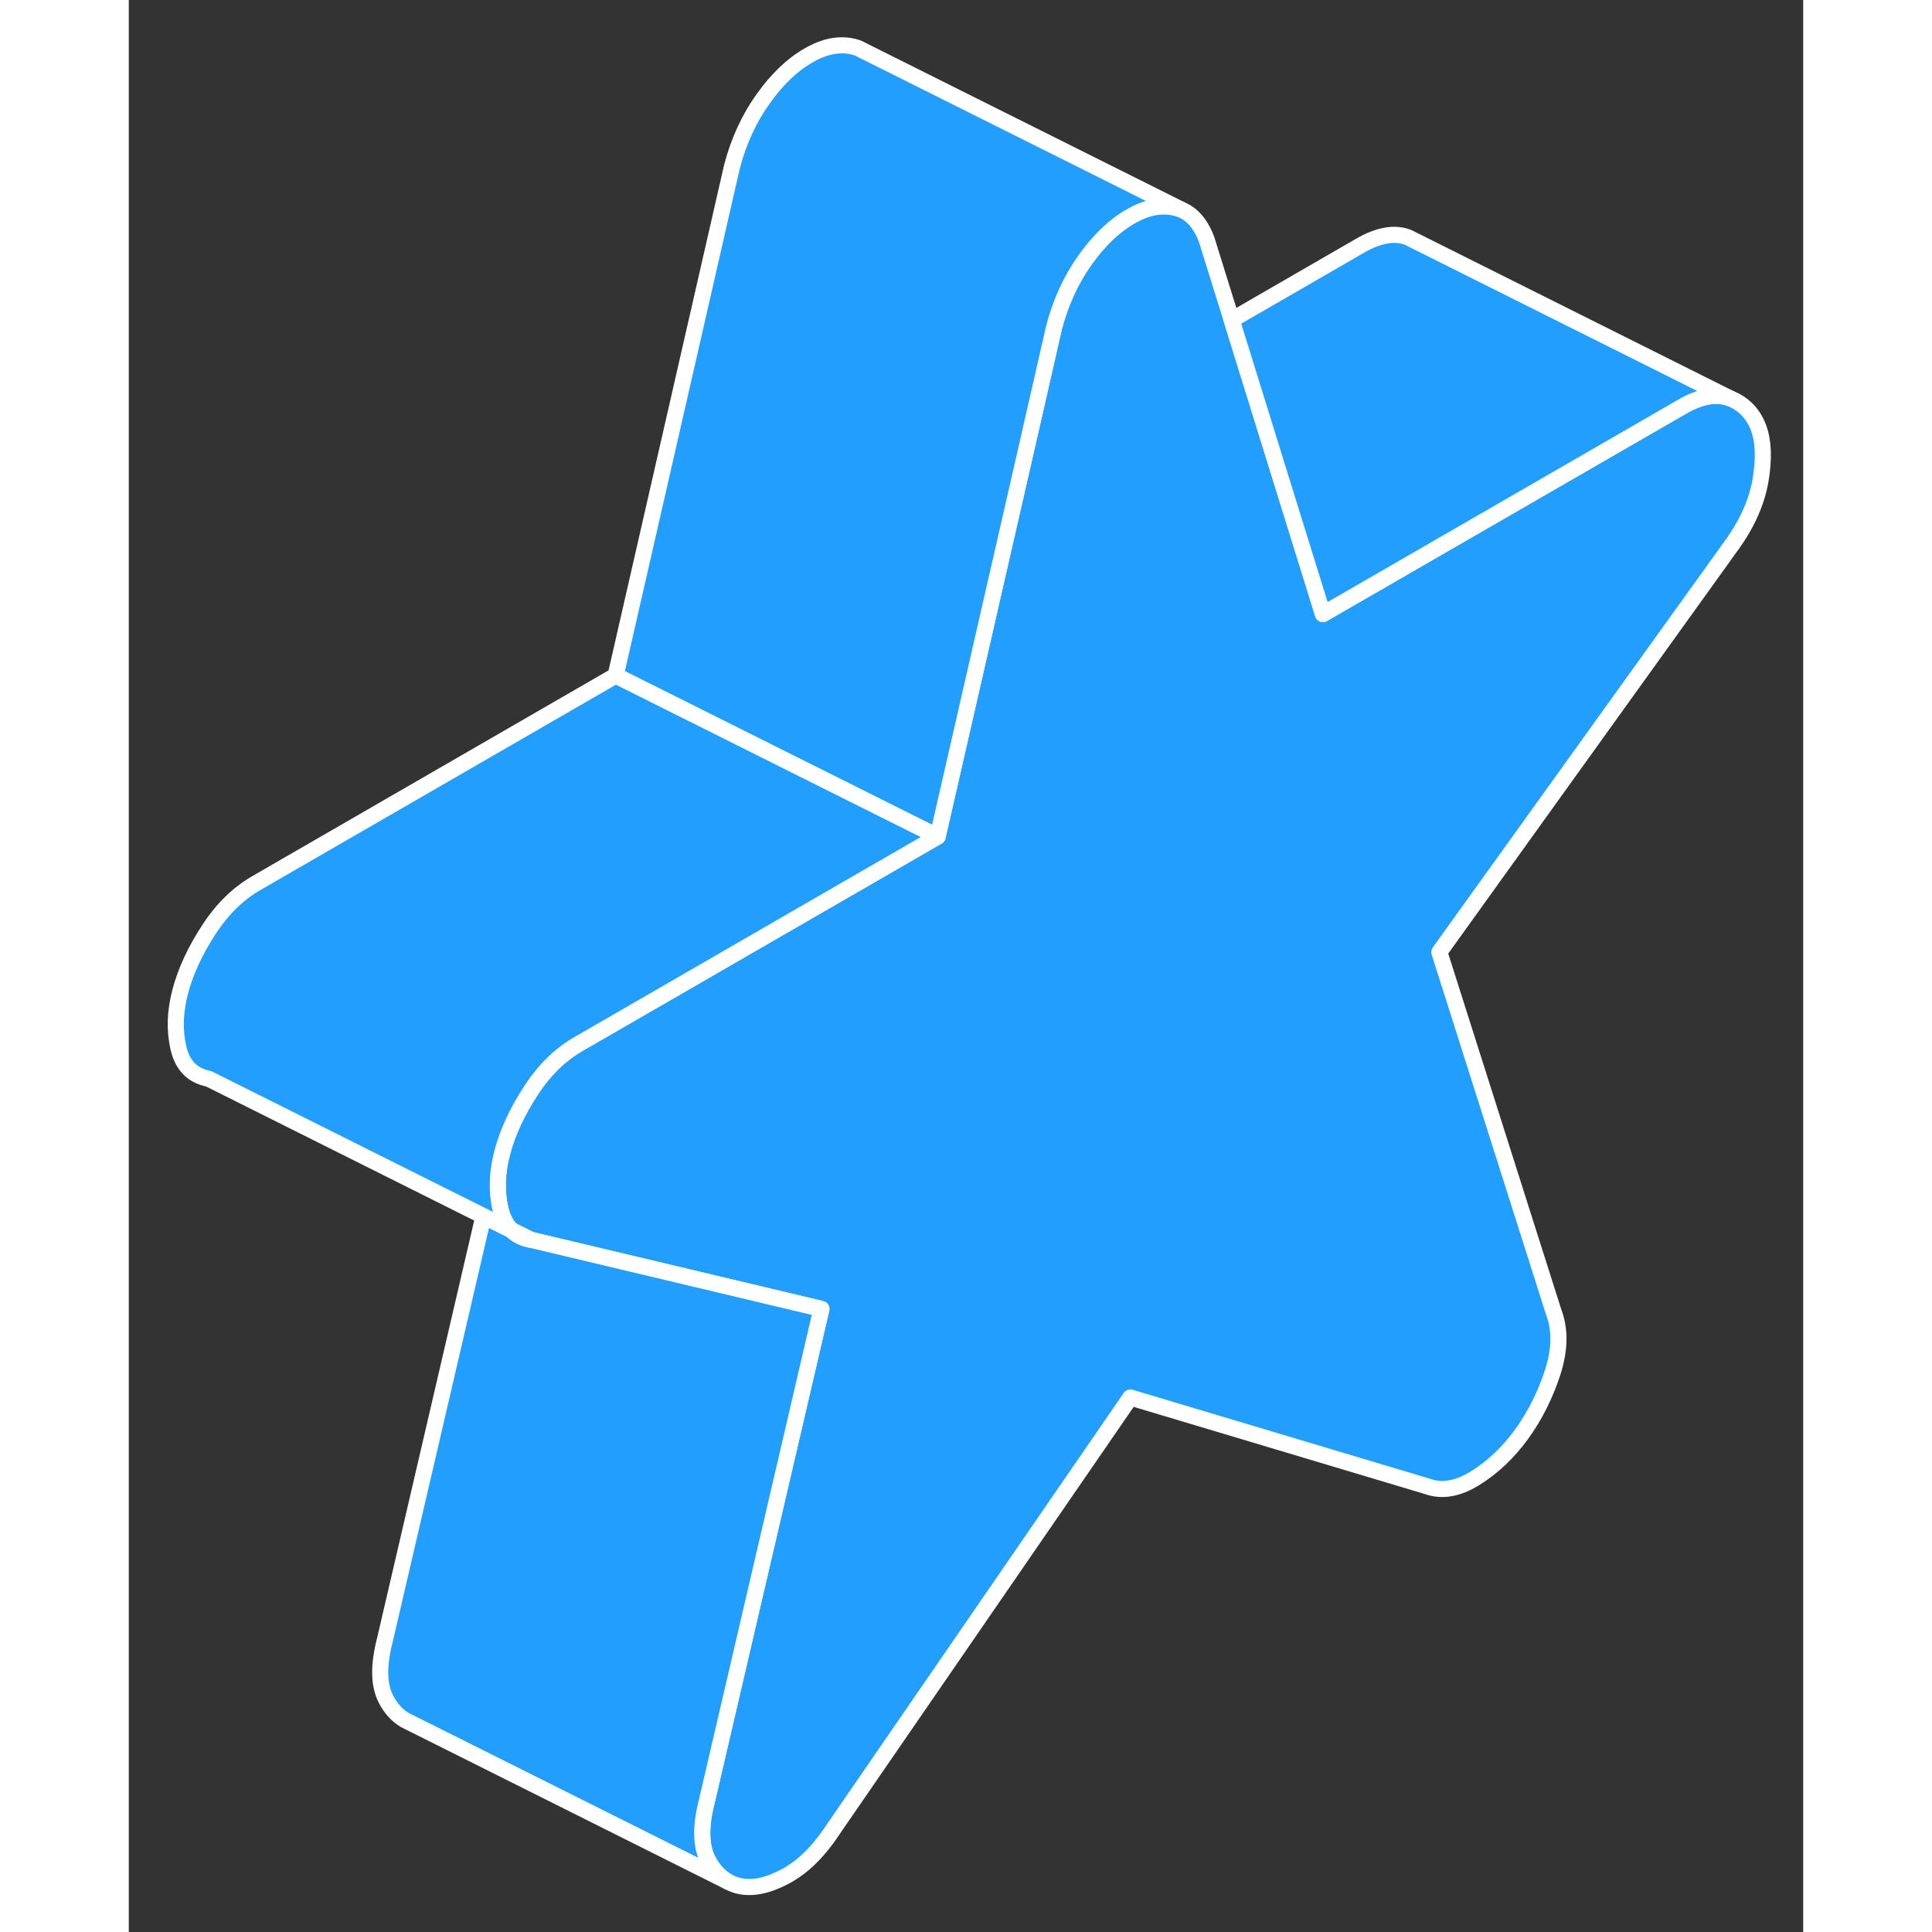<svg width="48" height="48" viewBox="0 0 104 120" fill="#229EFF" xmlns="http://www.w3.org/2000/svg" stroke-width="1px" stroke-linecap="round" stroke-linejoin="round"><rect x="0" y="0" width="104" height="120" fill="#333333" stroke="none"/><path d="M101.34 29.89C101.09 31.28 100.46 32.64 99.47 33.98L81.4 59.14L88.5 81.49C88.92 82.59 88.89 83.84 88.44 85.24C87.98 86.65 87.34 87.93 86.51 89.08C85.68 90.22 84.72 91.13 83.64 91.8C82.56 92.48 81.56 92.65 80.65 92.32L62.21 86.8L43.76 113.61C42.85 115 41.85 115.98 40.77 116.55C39.69 117.13 38.74 117.32 37.91 117.14C37.66 117.08 37.43 116.99 37.21 116.87C36.71 116.59 36.29 116.15 35.97 115.53C35.52 114.65 35.5 113.43 35.91 111.85L43.02 81.3L39.66 80.5L24.95 77L23.77 76.41H23.76C23.44 76.08 23.21 75.64 23.08 75.08C22.83 73.98 22.87 72.81 23.2 71.57C23.53 70.33 24.11 69.07 24.95 67.78C25.78 66.49 26.77 65.51 27.94 64.84L50.24 51.96L55.92 27.13L57.47 20.33C57.89 18.75 58.53 17.36 59.4 16.14C60.27 14.92 61.21 14.02 62.21 13.45C63.2 12.87 64.14 12.69 65.01 12.9C65.12 12.93 65.22 12.96 65.33 13L65.67 13.17C66.22 13.5 66.64 14.07 66.94 14.86L68.5 19.87L72.7 33.41L74.17 38.14L96.48 25.26C97.64 24.59 98.64 24.42 99.47 24.75C100.3 25.08 100.88 25.68 101.21 26.53C101.54 27.39 101.58 28.51 101.34 29.89Z" stroke="white" stroke-linejoin="round"/><path d="M24.95 77C24.47 76.91 24.079 76.71 23.77 76.41L24.95 77Z" stroke="white" stroke-linejoin="round"/><path d="M37.209 116.87L17.439 106.98L17.119 106.82C16.659 106.54 16.269 106.11 15.969 105.53C15.519 104.65 15.499 103.43 15.909 101.85L22.029 75.54L23.759 76.4H23.77C24.079 76.71 24.469 76.91 24.949 77L39.659 80.5L43.02 81.3L35.909 111.85C35.499 113.43 35.519 114.65 35.969 115.53C36.289 116.15 36.709 116.59 37.209 116.87Z" stroke="white" stroke-linejoin="round"/><path d="M24.95 77C24.47 76.91 24.079 76.71 23.77 76.41L24.95 77Z" stroke="white" stroke-linejoin="round"/><path d="M65.329 13C65.219 12.96 65.119 12.93 65.009 12.9C64.139 12.69 63.199 12.87 62.209 13.45C61.209 14.02 60.269 14.92 59.399 16.14C58.529 17.36 57.889 18.75 57.469 20.33L55.919 27.13L50.239 51.96L30.239 41.96L37.469 10.33C37.889 8.75 38.529 7.36 39.399 6.14C40.269 4.92 41.209 4.02 42.209 3.45C43.199 2.87 44.139 2.69 45.009 2.9C45.139 2.93 45.269 2.97 45.389 3.03L45.639 3.16L65.329 13Z" stroke="white" stroke-linejoin="round"/><path d="M50.24 51.96L27.94 64.84C26.77 65.51 25.78 66.49 24.95 67.78C24.11 69.07 23.53 70.33 23.2 71.57C22.87 72.81 22.83 73.98 23.08 75.08C23.21 75.64 23.44 76.08 23.76 76.4L22.03 75.54L4.95 67C3.95 66.81 3.33 66.17 3.08 65.08C2.83 63.98 2.87 62.81 3.2 61.57C3.53 60.33 4.11 59.07 4.95 57.78C5.78 56.49 6.77 55.51 7.94 54.84L30.24 41.96L50.24 51.96Z" stroke="white" stroke-linejoin="round"/><path d="M99.47 24.75C98.64 24.42 97.64 24.59 96.48 25.26L74.17 38.14L72.7 33.41L68.5 19.87L76.48 15.26C77.64 14.59 78.64 14.42 79.47 14.75L79.91 14.97L99.47 24.75Z" stroke="white" stroke-linejoin="round"/></svg>